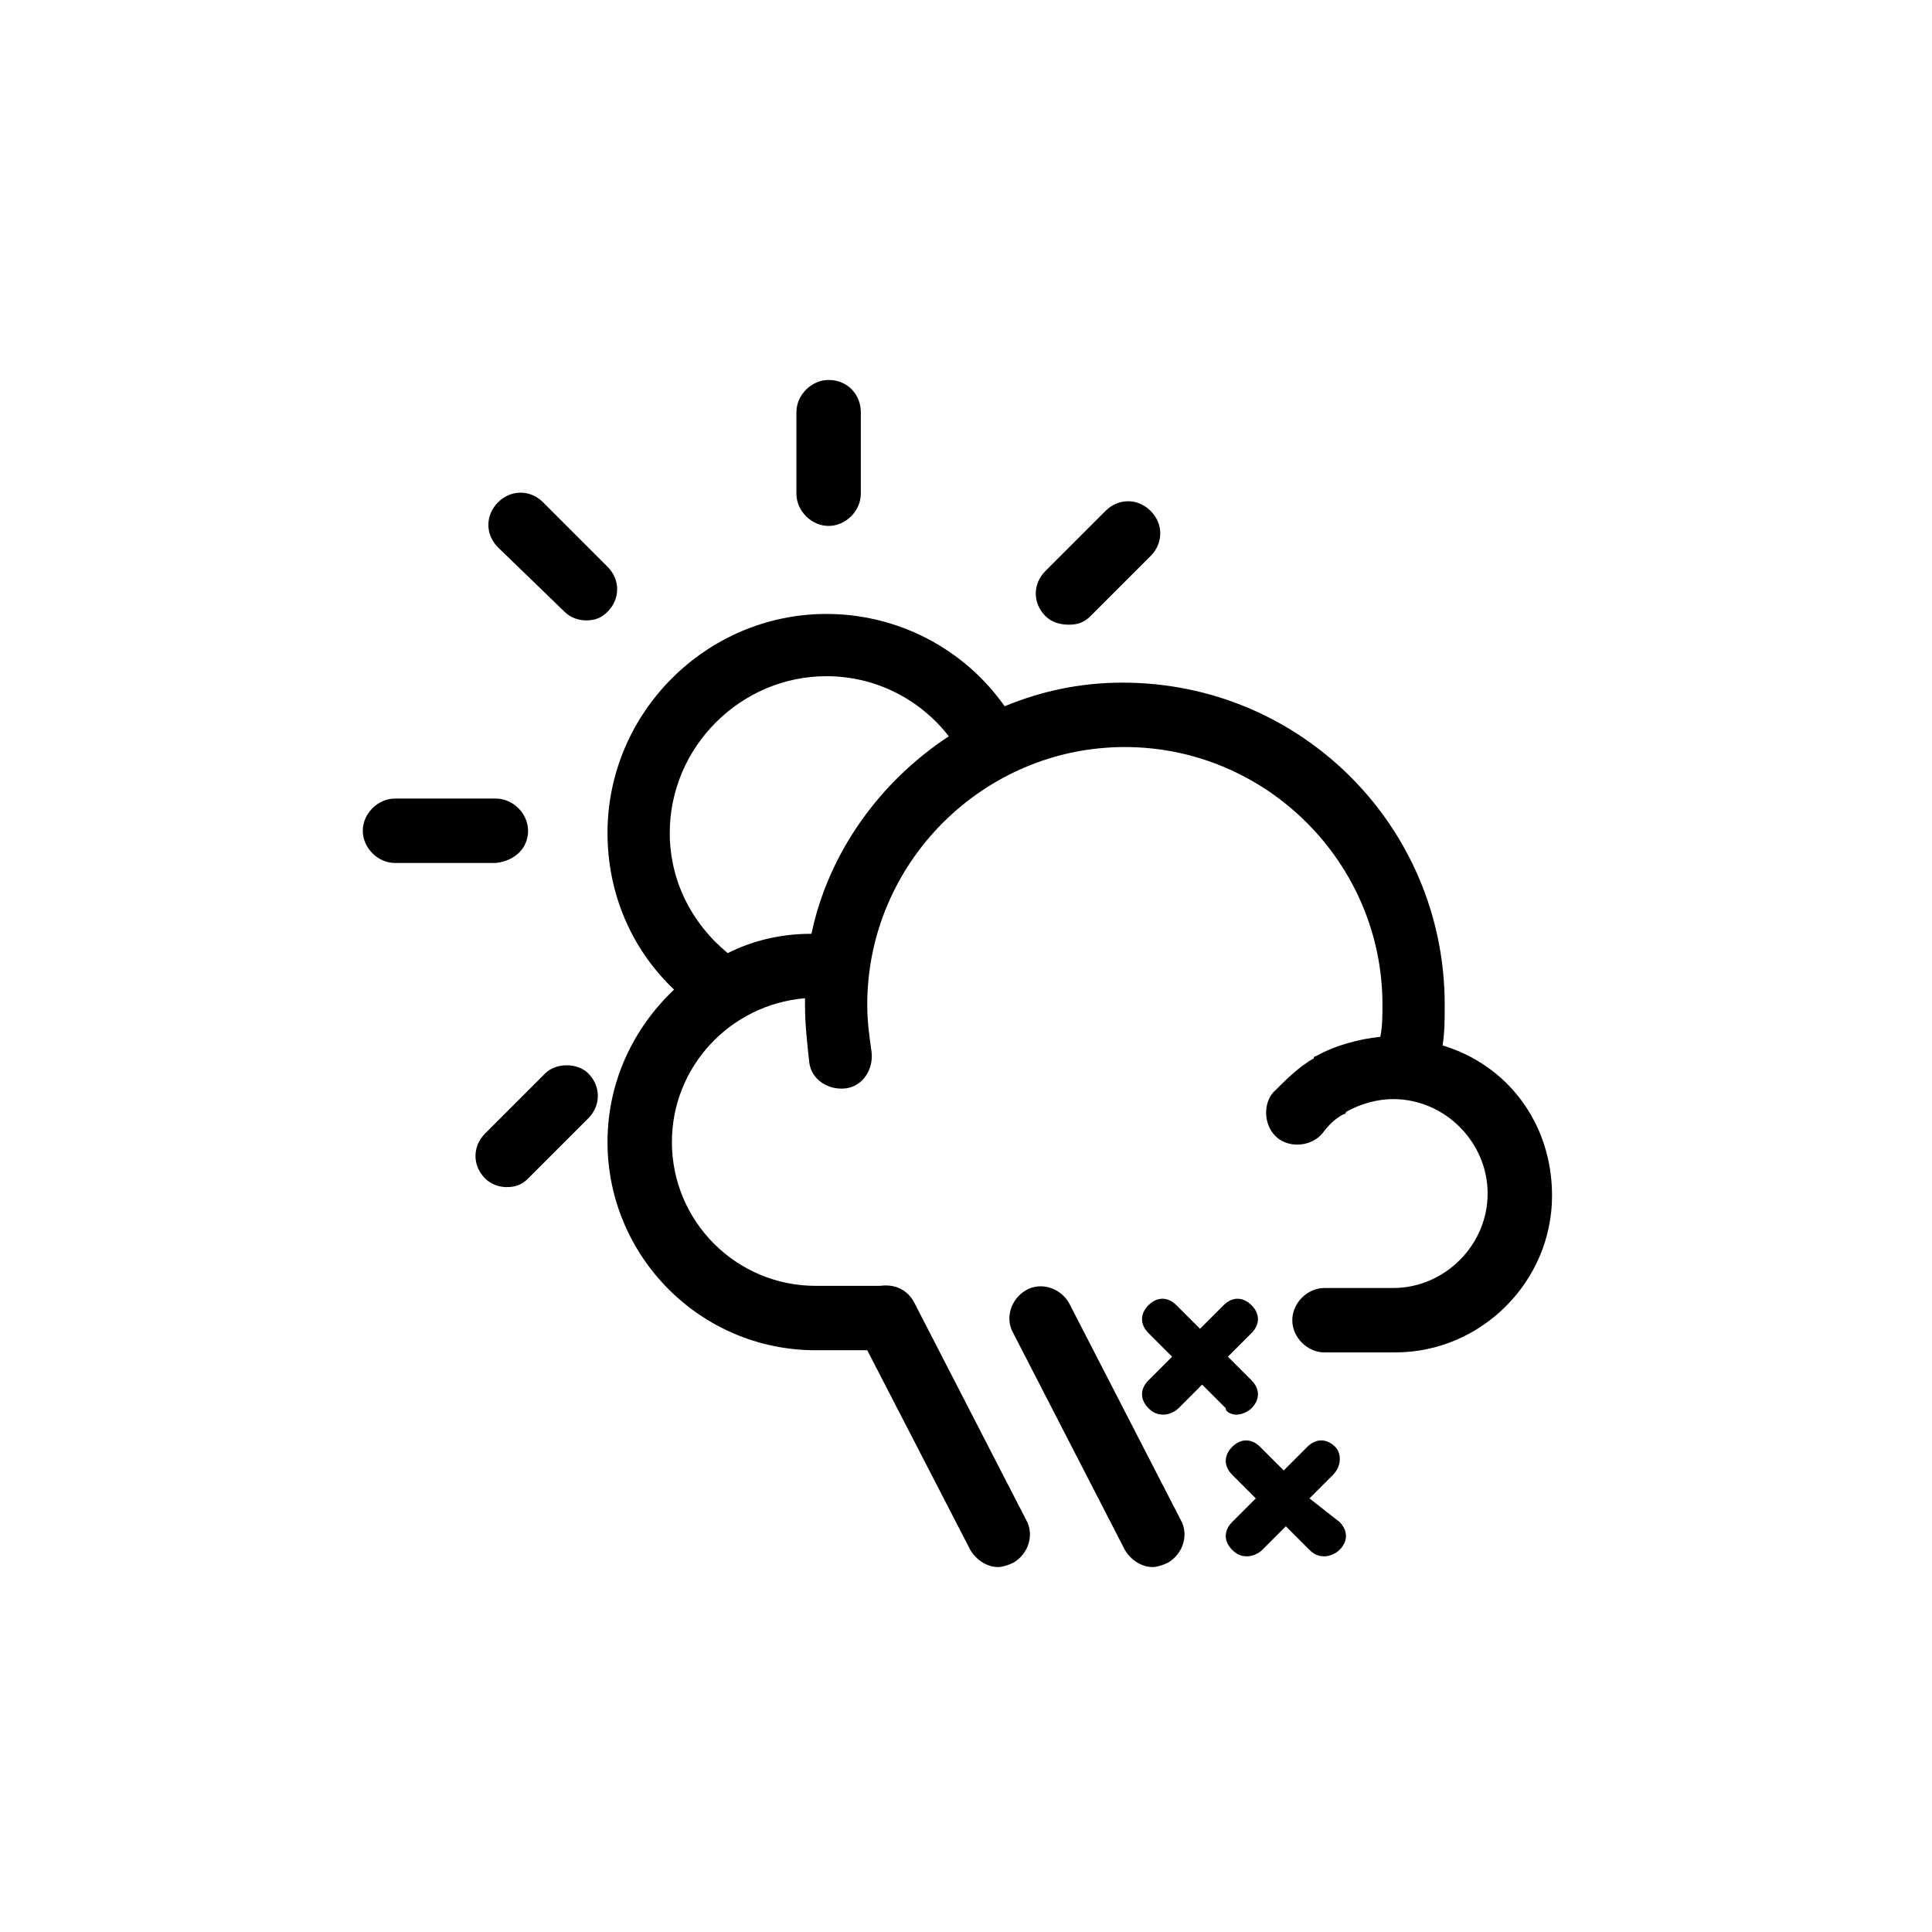 <svg width='200' height='200' fill="#000000" xmlns="http://www.w3.org/2000/svg" xmlns:xlink="http://www.w3.org/1999/xlink" version="1.1" x="0px" y="0px" viewBox="0 0 90 90" enable-background="new 0 0 90 90" xml:space="preserve"><g><path fill="#000000" d="M67.2,48.7c0.1-0.6,0.1-1.2,0.1-1.9c0-8.3-6.7-15-15-15c-2,0-3.8,0.4-5.5,1.1c-1.9-2.7-5-4.3-8.3-4.3   c-5.6,0-10.2,4.6-10.2,10.2c0,2.8,1.1,5.4,3.1,7.3c-1.9,1.8-3.1,4.3-3.1,7.1c0,5.3,4.3,9.7,9.7,9.7h2.4l4.8,9.3   c0.3,0.5,0.8,0.8,1.3,0.8c0.2,0,0.5-0.1,0.7-0.2c0.7-0.4,1-1.3,0.6-2l-5.2-10.1c-0.3-0.6-0.9-0.9-1.6-0.8c-0.1,0-0.1,0-0.2,0H38   c-3.7,0-6.7-3-6.7-6.7c0-3.5,2.7-6.4,6.2-6.7c0,0.1,0,0.2,0,0.3c0,0.9,0.1,1.8,0.2,2.7c0.1,0.8,0.9,1.3,1.7,1.2   c0.8-0.1,1.3-0.9,1.2-1.7c-0.1-0.7-0.2-1.4-0.2-2.2c0-6.6,5.4-12,12-12s12,5.4,12,12c0,0.5,0,1-0.1,1.5c-1,0.1-2.1,0.4-3,0.9   c0,0-0.1,0-0.1,0.1c-0.7,0.4-1.3,1-1.9,1.6c-0.5,0.6-0.4,1.6,0.2,2.1c0.6,0.5,1.6,0.4,2.1-0.2c0.3-0.4,0.6-0.7,1-0.9   c0,0,0.1,0,0.1-0.1c0.7-0.4,1.5-0.6,2.2-0.6c2.4,0,4.4,2,4.4,4.4c0,2.4-2,4.4-4.4,4.4h-3.2c-0.8,0-1.5,0.7-1.5,1.5s0.7,1.5,1.5,1.5   H65c4,0,7.3-3.3,7.3-7.3C72.3,52.3,70.2,49.6,67.2,48.7z M37.8,43.5c-1.4,0-2.7,0.3-3.9,0.9c-1.7-1.4-2.7-3.4-2.7-5.6   c0-4,3.3-7.3,7.3-7.3c2.2,0,4.3,1,5.7,2.8C41,36.4,38.6,39.7,37.8,43.5z"/><path fill="#000000" d="M26.3,28.5c0.3,0.3,0.7,0.4,1,0.4c0.4,0,0.7-0.1,1-0.4c0.6-0.6,0.6-1.5,0-2.1l-3-3c-0.6-0.6-1.5-0.6-2.1,0   c-0.6,0.6-0.6,1.5,0,2.1L26.3,28.5z"/><path fill="#000000" d="M24.6,38.7c0-0.8-0.7-1.5-1.5-1.5h-4.7c-0.8,0-1.5,0.7-1.5,1.5c0,0.8,0.7,1.5,1.5,1.5h4.7   C24,40.1,24.6,39.5,24.6,38.7z"/><path fill="#000000" d="M49.8,29.1c0.4,0,0.7-0.1,1-0.4l2.8-2.8c0.6-0.6,0.6-1.5,0-2.1c-0.6-0.6-1.5-0.6-2.1,0l-2.8,2.8   c-0.6,0.6-0.6,1.5,0,2.1C49,29,49.4,29.1,49.8,29.1z"/><path fill="#000000" d="M25.4,50l-2.8,2.8c-0.6,0.6-0.6,1.5,0,2.1c0.3,0.3,0.7,0.4,1,0.4c0.4,0,0.7-0.1,1-0.4l2.8-2.8   c0.6-0.6,0.6-1.5,0-2.1C26.9,49.5,25.9,49.5,25.4,50z"/><path fill="#000000" d="M38.6,24.5C38.6,24.5,38.6,24.5,38.6,24.5c0.8,0,1.5-0.7,1.5-1.5l0-3.8c0-0.8-0.6-1.5-1.5-1.5c0,0,0,0,0,0   c-0.8,0-1.5,0.7-1.5,1.5l0,3.8C37.1,23.8,37.8,24.5,38.6,24.5z"/><path fill="#000000" d="M57.6,65.9c0.2,0,0.5-0.1,0.7-0.3c0.4-0.4,0.4-0.9,0-1.3l-1.1-1.1l1.1-1.1c0.4-0.4,0.4-0.9,0-1.3   c-0.4-0.4-0.9-0.4-1.3,0l-1.1,1.1l-1.1-1.1c-0.4-0.4-0.9-0.4-1.3,0c-0.4,0.4-0.4,0.9,0,1.3l1.1,1.1l-1.1,1.1   c-0.4,0.4-0.4,0.9,0,1.3c0.2,0.2,0.4,0.3,0.7,0.3c0.2,0,0.5-0.1,0.7-0.3l1.1-1.1l1.1,1.1C57.1,65.8,57.4,65.9,57.6,65.9z"/><path fill="#000000" d="M62.2,67.4c-0.4-0.4-0.9-0.4-1.3,0l-1.1,1.1l-1.1-1.1c-0.4-0.4-0.9-0.4-1.3,0c-0.4,0.4-0.4,0.9,0,1.3   l1.1,1.1l-1.1,1.1c-0.4,0.4-0.4,0.9,0,1.3c0.2,0.2,0.4,0.3,0.7,0.3c0.2,0,0.5-0.1,0.7-0.3l1.1-1.1l1.1,1.1c0.2,0.2,0.4,0.3,0.7,0.3   c0.2,0,0.5-0.1,0.7-0.3c0.4-0.4,0.4-0.9,0-1.3L61,69.8l1.1-1.1C62.5,68.3,62.5,67.7,62.2,67.4z"/><path fill="#000000" d="M49.8,60.7c-0.4-0.7-1.3-1-2-0.6c-0.7,0.4-1,1.3-0.6,2l5.2,10.1c0.3,0.5,0.8,0.8,1.3,0.8   c0.2,0,0.5-0.1,0.7-0.2c0.7-0.4,1-1.3,0.6-2L49.8,60.7z"/></g></svg>